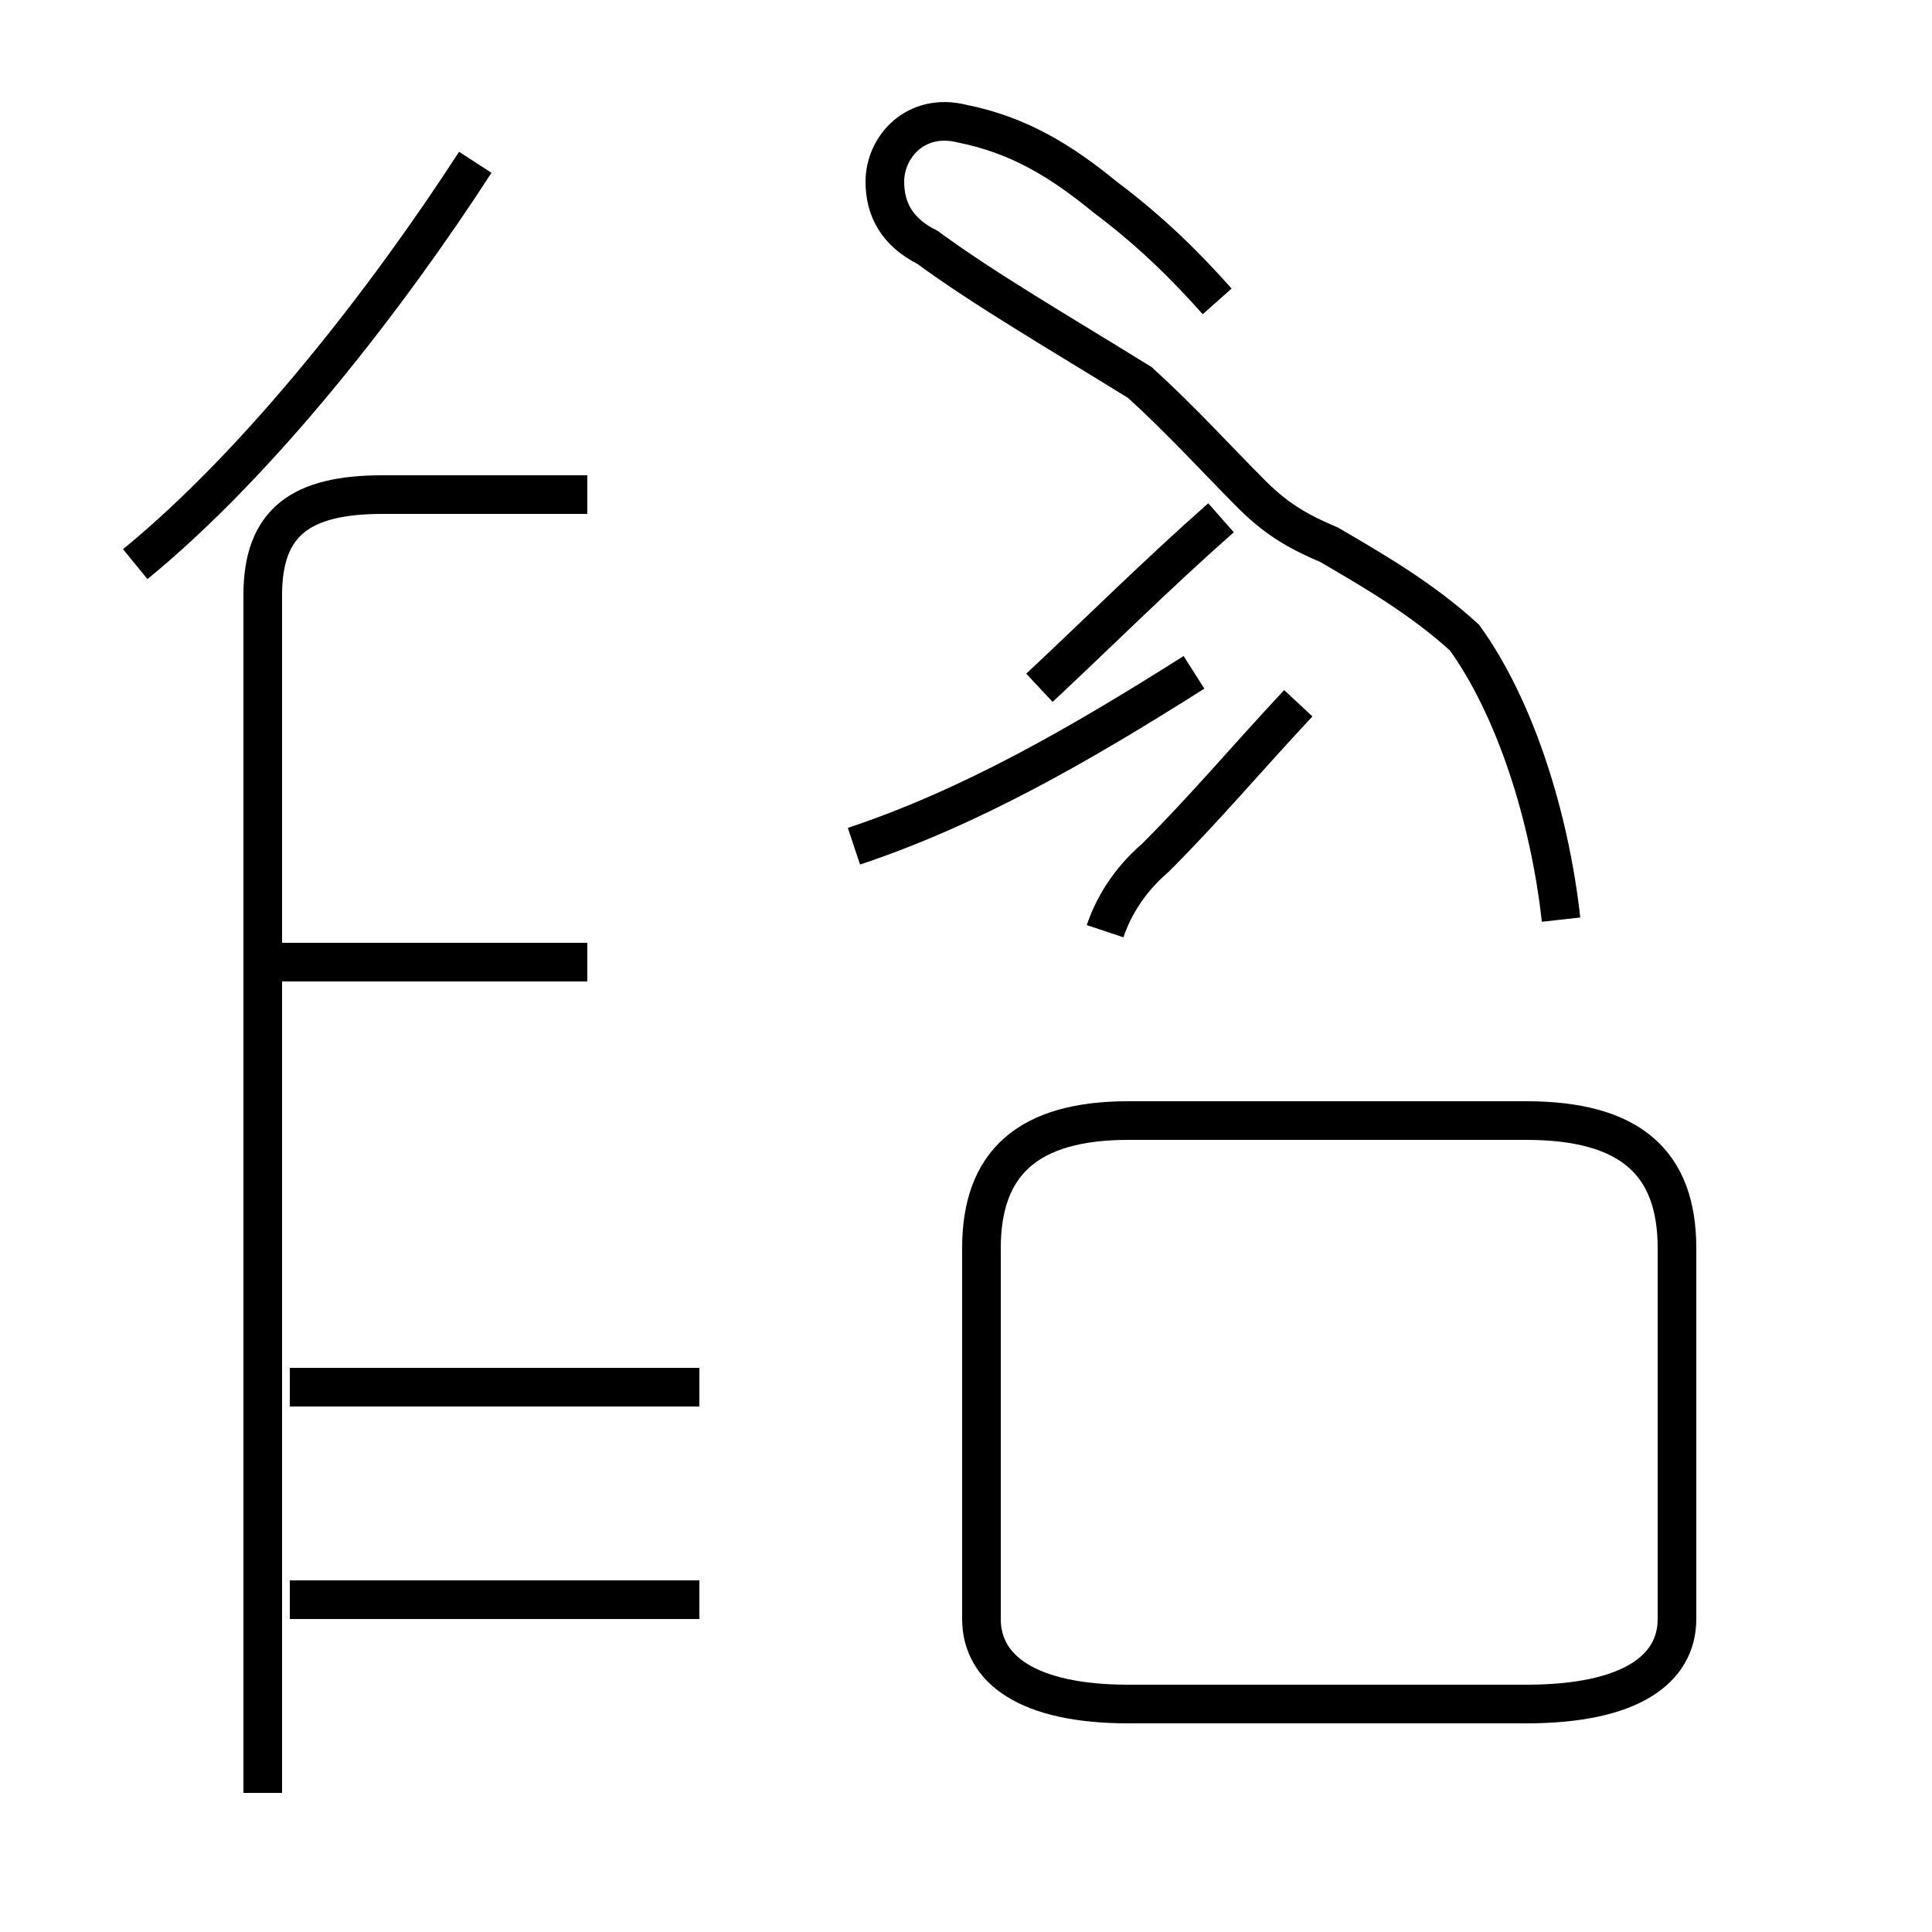 <?xml version='1.0' encoding='utf8'?>
<svg viewBox="0.0 -44.0 50.0 50.0" version="1.1" xmlns="http://www.w3.org/2000/svg">
<rect x="0.0" y="-44.0" width="50.0" height="50.0" fill="#808080" stroke="none"/>
<rect x="-1000" y="-1000" width="2000" height="2000" stroke="white" fill="white"/>
<g style="fill:none; stroke:#000000;  stroke-width:1">
<path d="M 3.5 29.4 C 6.8 32.1 10.1 36.4 12.3 39.8 M 15.2 19.1 L 7.3 19.1 M 15.2 31.2 L 9.9 31.2 C 7.8 31.2 6.8 30.5 6.8 28.6 L 6.8 -2.4 M 18.1 8.1 L 7.5 8.1 M 18.1 2.6 L 7.5 2.6 M 28.6 19.9 C 28.8 20.5 29.2 21.2 29.9 21.8 C 31.2 23.1 32.2 24.3 33.6 25.8 M 22.1 22.1 C 25.1 23.1 27.9 24.7 30.9 26.6 M 31.6 30.6 C 29.9 29.1 28.4 27.6 26.9 26.2 M 29.2 -0.1 L 39.5 -0.1 C 42.2 -0.1 43.4 0.8 43.4 2.1 L 43.4 11.7 C 43.4 13.9 42.2 15.0 39.5 15.0 L 29.2 15.0 C 26.6 15.0 25.4 13.9 25.4 11.7 L 25.4 2.1 C 25.4 0.8 26.6 -0.1 29.2 -0.1 Z M 31.5 36.2 C 30.7 37.1 29.8 38.0 28.6 38.9 C 27.5 39.8 26.4 40.5 24.9 40.8 C 23.7 41.1 22.9 40.2 22.9 39.3 C 22.9 38.6 23.2 38.0 24.0 37.6 C 25.5 36.5 27.4 35.4 29.5 34.1 C 30.6 33.1 31.5 32.1 32.4 31.2 C 33.1 30.5 33.7 30.2 34.4 29.9 C 35.6 29.2 36.8 28.5 37.9 27.5 C 39.2 25.7 40.1 22.9 40.4 20.2 " transform="scale(1, -1)" />
</g>
</svg>